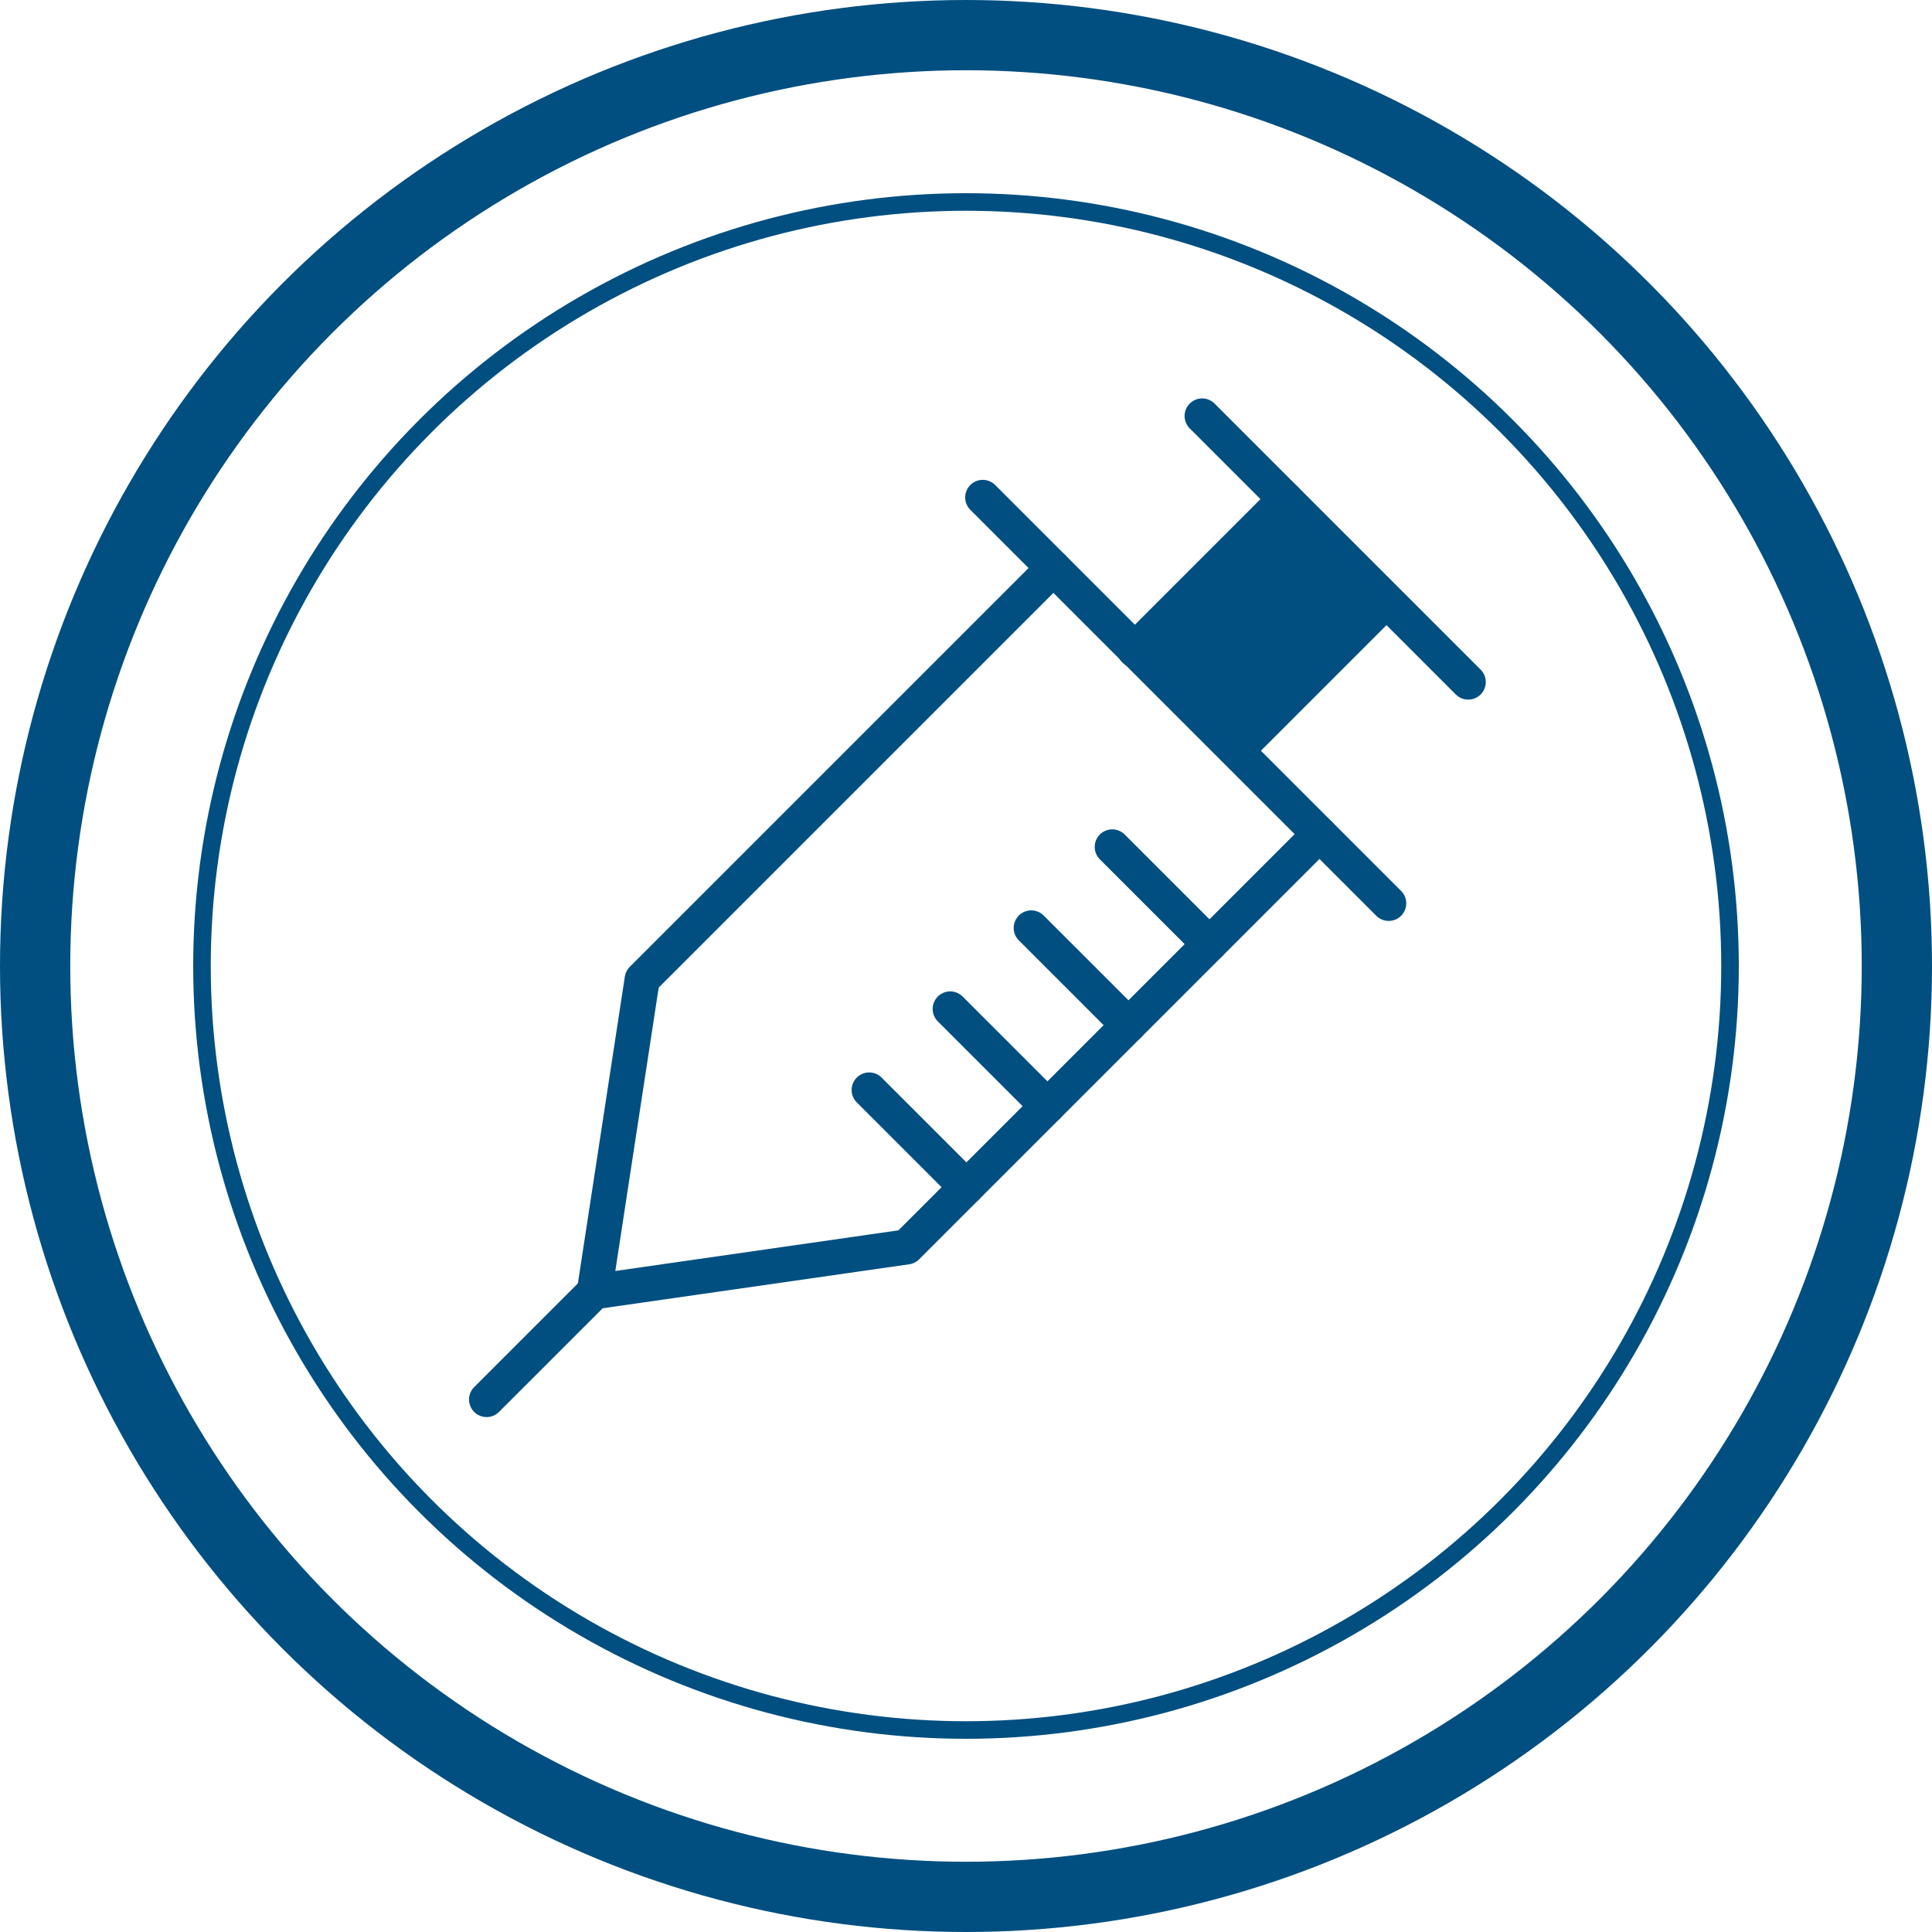 <svg xmlns="http://www.w3.org/2000/svg" width="110" height="110" viewBox="0 0 110 110">
  <g id="stage-3" transform="translate(-741.848 -3109)">
    <g id="syrange" transform="translate(769.553 3132.684)">
      <path id="Path_206" data-name="Path 206" d="M36.572-83.122l-23.41,23.41L10.438-41.919h0l17.783-2.553,23.5-23.5" transform="translate(-4.302 91.781)" fill="none" stroke="#014f80" stroke-linecap="round" stroke-linejoin="round" stroke-width="2"/>
      <line id="Line_12" data-name="Line 12" x1="6.136" y2="6.136" transform="translate(0 49.862)" fill="none" stroke="#014f80" stroke-linecap="round" stroke-linejoin="round" stroke-width="2"/>
      <line id="Line_13" data-name="Line 13" x1="5.535" y1="5.535" transform="translate(35.623 24.536)" fill="none" stroke="#014f80" stroke-linecap="round" stroke-linejoin="round" stroke-width="2"/>
      <line id="Line_14" data-name="Line 14" x1="5.535" y1="5.535" transform="translate(31.01 29.149)" fill="none" stroke="#014f80" stroke-linecap="round" stroke-linejoin="round" stroke-width="2"/>
      <line id="Line_15" data-name="Line 15" x1="5.535" y1="5.535" transform="translate(26.397 33.762)" fill="none" stroke="#014f80" stroke-linecap="round" stroke-linejoin="round" stroke-width="2"/>
      <line id="Line_16" data-name="Line 16" x1="5.535" y1="5.535" transform="translate(21.783 38.376)" fill="none" stroke="#014f80" stroke-linecap="round" stroke-linejoin="round" stroke-width="2"/>
      <line id="Line_17" data-name="Line 17" x2="23.113" y2="23.113" transform="translate(28.248 4.636)" fill="none" stroke="#014f80" stroke-linecap="round" stroke-linejoin="round" stroke-width="2"/>
      <line id="Line_18" data-name="Line 18" x1="8.583" y2="8.583" transform="translate(36.892 4.735)" fill="none" stroke="#014f80" stroke-linecap="round" stroke-linejoin="round" stroke-width="2"/>
      <path id="Path_213" data-name="Path 213" d="M-4.914,2.062.714,7.85,8.029.535l-5.717-5.7Z" transform="translate(42.671 10.495)" fill="#014f80" stroke="#014f80" stroke-linecap="round" stroke-width="2"/>
      <line id="Line_20" data-name="Line 20" x2="15.149" y2="15.149" transform="translate(40.74)" fill="none" stroke="#014f80" stroke-linecap="round" stroke-linejoin="round" stroke-width="2"/>
    </g>
    <g id="Group_331" data-name="Group 331" transform="translate(741.848 3109)">
      <g id="Ellipse_284" data-name="Ellipse 284" fill="none" stroke="#014f80" stroke-width="4">
        <circle cx="55" cy="55" r="55" stroke="none"/>
        <circle cx="55" cy="55" r="53" fill="none"/>
      </g>
      <g id="Ellipse_292" data-name="Ellipse 292" transform="translate(11 11)" fill="none" stroke="#014f80" stroke-width="1">
        <circle cx="44" cy="44" r="44" stroke="none"/>
        <circle cx="44" cy="44" r="43.5" fill="none"/>
      </g>
    </g>
  </g>
</svg>

